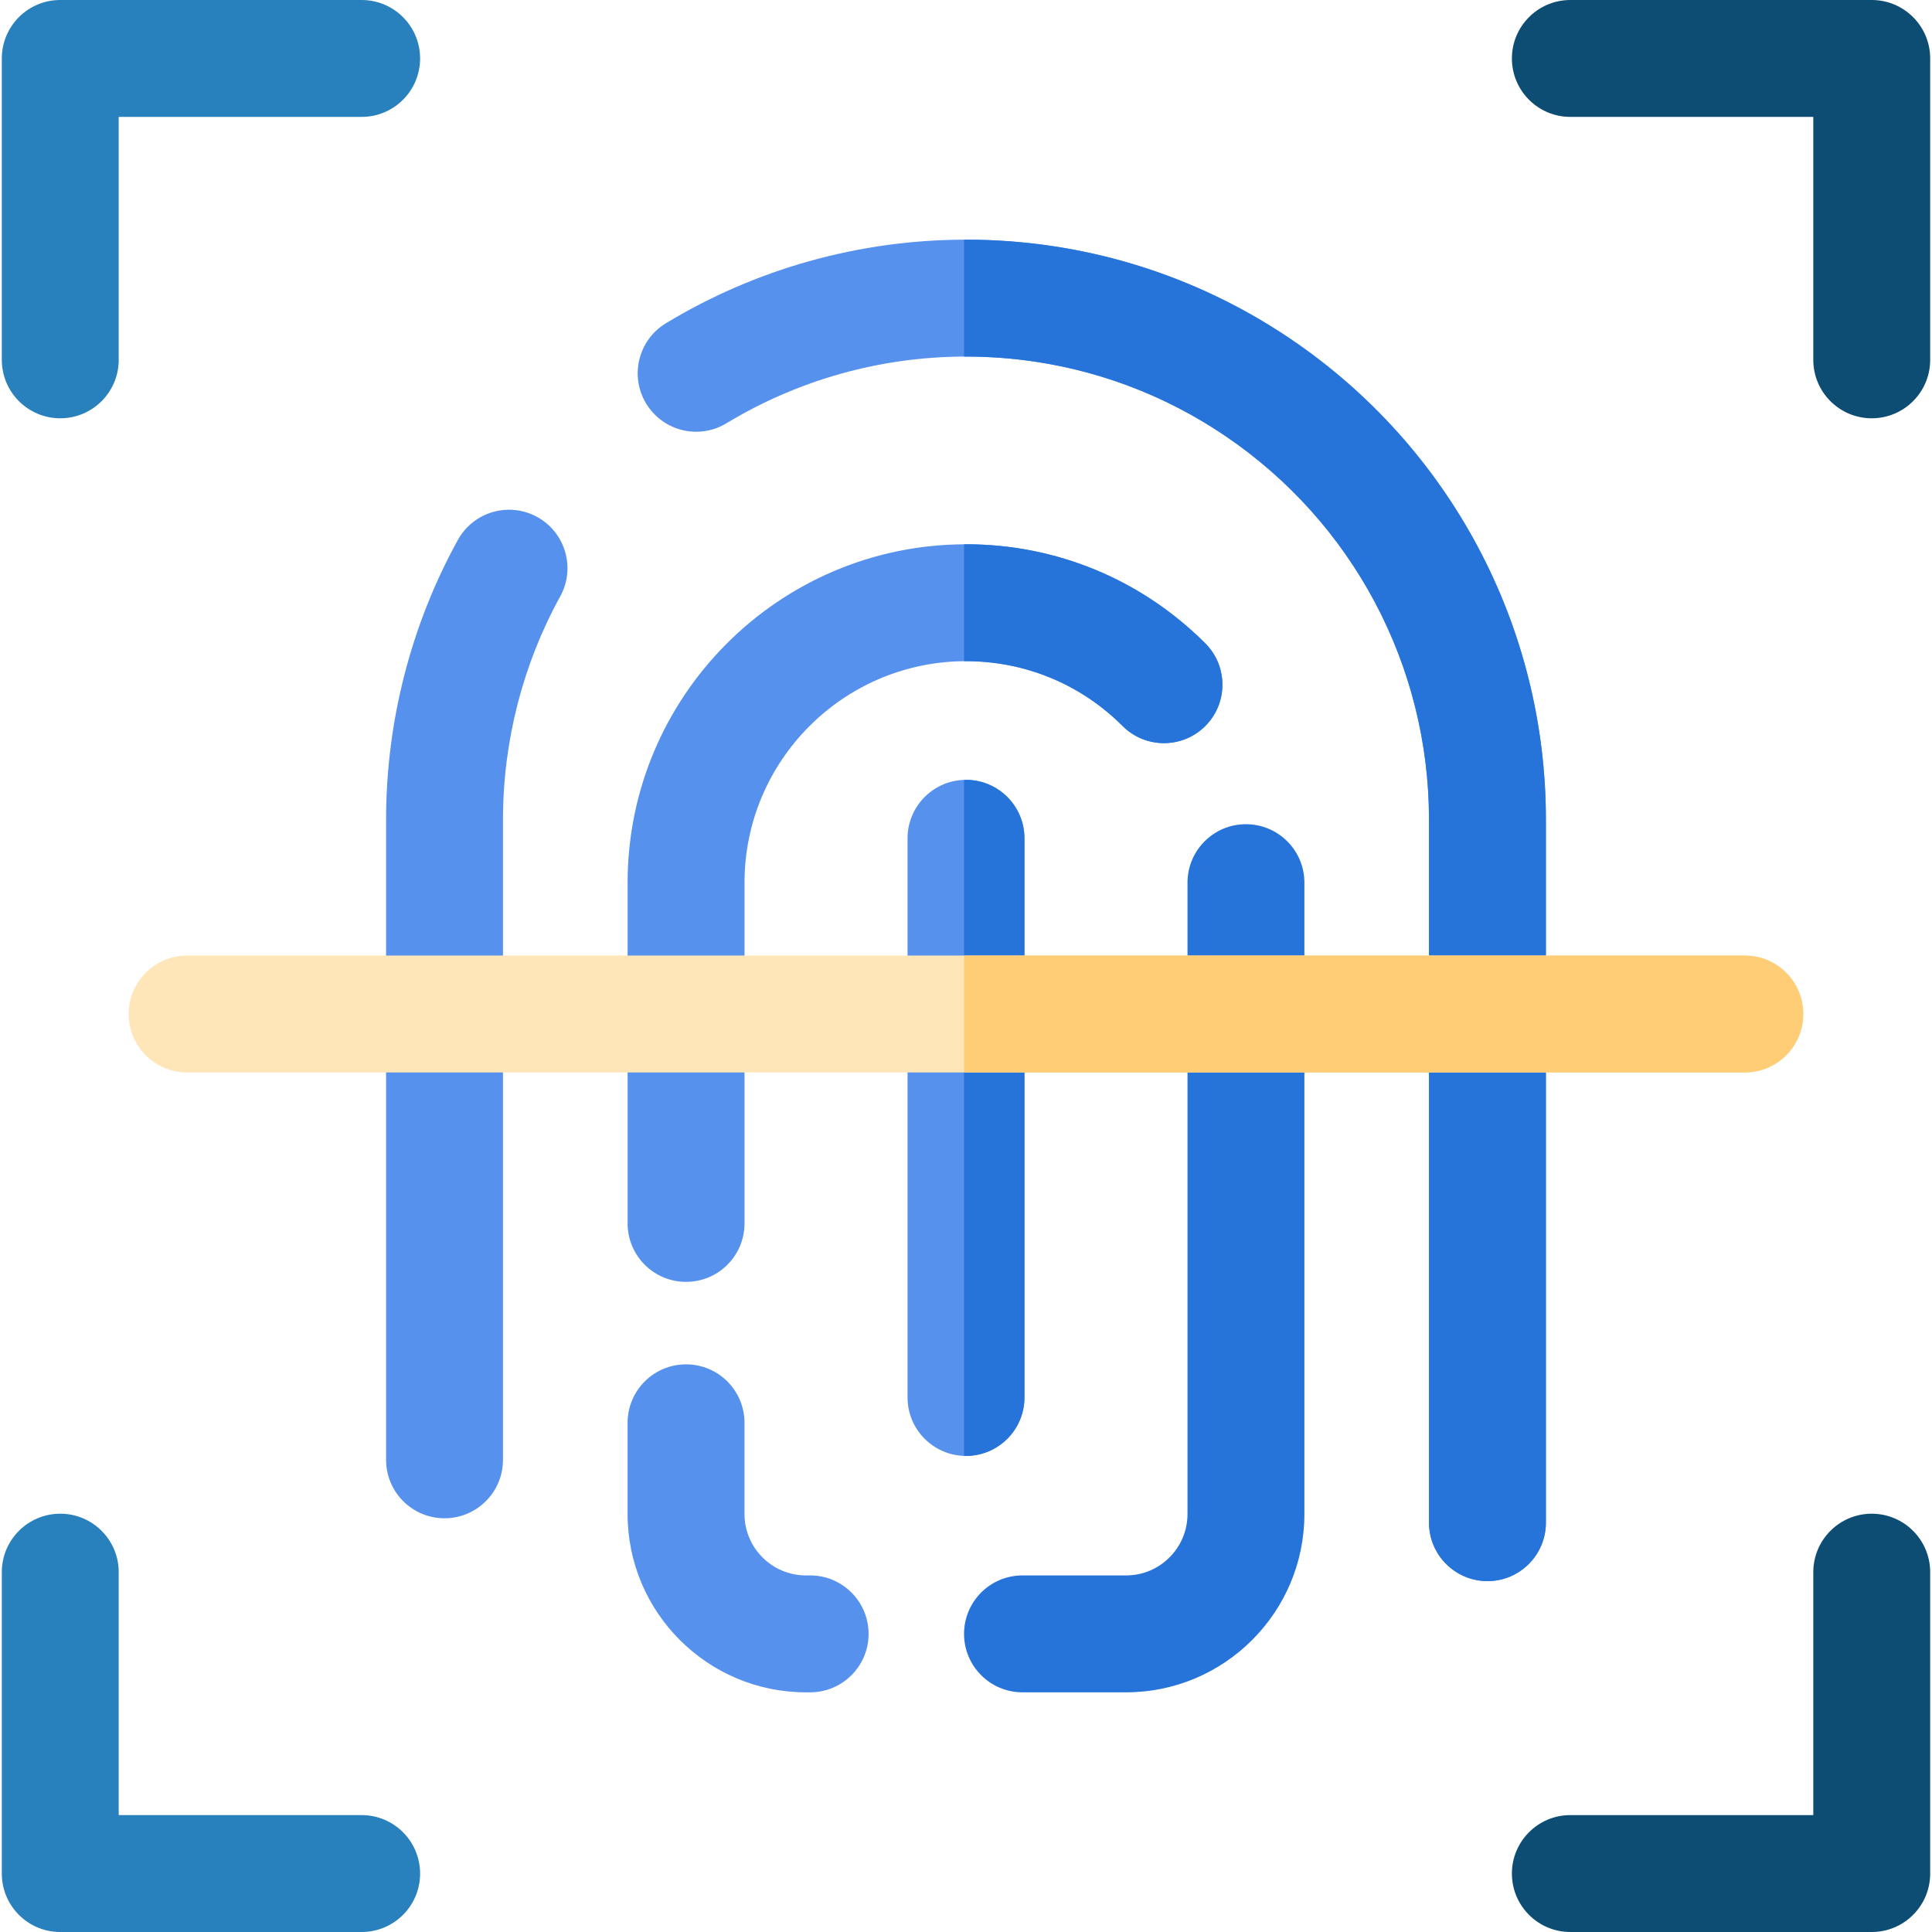 <?xml version="1.0" encoding="iso-8859-1"?>
<!-- Generator: Adobe Illustrator 19.0.0, SVG Export Plug-In . SVG Version: 6.00 Build 0)  -->
<svg xmlns="http://www.w3.org/2000/svg" xmlns:xlink="http://www.w3.org/1999/xlink" version="1.1" id="Layer_1" x="0px" y="0px" viewBox="0 0 495.813 495.813" style="enable-background:new 0 0 495.813 495.813;" xml:space="preserve" width="512" height="512">
<g>
	<path style="fill:#2880BD;" d="M92.811,0H15.465c-8.284,0-15,6.716-15,15v77.346c0,8.284,6.716,15,15,15s15-6.716,15-15V30h62.346   c8.284,0,15-6.716,15-15S101.095,0,92.811,0z"/>
	<path style="fill:#0D4D73;" d="M480.348,0h-77.346c-8.284,0-15,6.716-15,15s6.716,15,15,15h62.346v62.346c0,8.284,6.716,15,15,15   s15-6.716,15-15V15C495.348,6.716,488.632,0,480.348,0z"/>
	<path style="fill:#0D4D73;" d="M480.348,388.467c-8.284,0-15,6.716-15,15v62.346h-62.346c-8.284,0-15,6.716-15,15s6.716,15,15,15   h77.346c8.284,0,15-6.716,15-15v-77.346C495.348,395.183,488.632,388.467,480.348,388.467z"/>
	<path style="fill:#2880BD;" d="M92.811,465.813H30.465v-62.346c0-8.284-6.716-15-15-15s-15,6.716-15,15v77.346   c0,8.284,6.716,15,15,15h77.346c8.284,0,15-6.716,15-15S101.095,465.813,92.811,465.813z"/>
	<path style="fill:#5691ED;" d="M396.727,210.336v180.43c0,8.28-6.71,15-15,15c-8.28,0-15-6.72-15-15v-180.43   c0-39.54-19.58-76.38-52.4-98.54c-19.64-13.27-42.61-20.29-66.42-20.29h-0.5c-21.57,0.09-42.63,6.01-60.98,17.12   c-7.08,4.29-16.3,2.03-20.6-5.06c-4.29-7.08-2.03-16.31,5.06-20.6c23.03-13.95,49.47-21.37,76.52-21.46h0.5   c29.82,0,58.6,8.8,83.22,25.43C372.207,114.686,396.727,160.816,396.727,210.336z"/>
	<path style="fill:#2674D9;" d="M396.727,210.336v180.43c0,8.28-6.71,15-15,15c-8.28,0-15-6.72-15-15v-180.43   c0-39.54-19.58-76.38-52.4-98.54c-19.64-13.27-42.61-20.29-66.42-20.29h-0.5v-30h0.5c29.82,0,58.6,8.8,83.22,25.43   C372.207,114.686,396.727,160.816,396.727,210.336z"/>
	<path style="fill:#5691ED;" d="M137.875,132.682c-7.255-4.001-16.378-1.359-20.378,5.894   c-12.047,21.852-18.415,46.665-18.415,71.76v164.301c0,8.284,6.716,15,15,15s15-6.716,15-15V210.335   c0-20.043,5.079-39.848,14.687-57.275C147.768,145.805,145.13,136.682,137.875,132.682z"/>
	<path style="fill:#5691ED;" d="M207.906,404.303h-1.089c-8.688,0-15.755-7.068-15.755-15.756v-23.411c0-8.284-6.716-15-15-15   s-15,6.716-15,15v23.411c0,25.229,20.526,45.756,45.755,45.756h1.089c8.284,0,15-6.716,15-15S216.191,404.303,207.906,404.303z"/>
	<path style="fill:#2674D9;" d="M319.75,211.516c-8.284,0-15,6.716-15,15v162.031c0,8.688-7.067,15.756-15.755,15.756h-26.589   c-8.284,0-15,6.716-15,15s6.716,15,15,15h26.589c25.229,0,45.755-20.526,45.755-45.756V226.516   C334.75,218.231,328.034,211.516,319.75,211.516z"/>
	<path style="fill:#5691ED;" d="M309.316,186.326c-5.86,5.85-15.36,5.85-21.21,0c-10.74-10.74-25.02-16.65-40.2-16.65   c-0.17,0-0.34,0-0.5,0.01c-31.11,0.26-56.34,25.66-56.34,56.83v87.45c0,8.29-6.72,15-15,15c-8.29,0-15-6.71-15-15v-87.45   c0-47.72,38.68-86.57,86.34-86.83c0.17-0.01,0.33-0.01,0.5-0.01c23.2,0,45,9.03,61.41,25.43   C315.177,170.966,315.177,180.466,309.316,186.326z"/>
	<path style="fill:#2674D9;" d="M309.316,165.106c5.86,5.86,5.86,15.36,0,21.22c-5.86,5.85-15.36,5.85-21.21,0   c-10.74-10.74-25.02-16.65-40.2-16.65c-0.17,0-0.34,0-0.5,0.01v-30c0.17-0.01,0.33-0.01,0.5-0.01   C271.106,139.676,292.906,148.706,309.316,165.106z"/>
	<path style="fill:#5691ED;" d="M262.906,215.136v143.5c0,8.28-6.72,15-15,15c-0.17,0-0.34,0-0.5-0.01   c-8.05-0.26-14.5-6.88-14.5-14.99v-143.5c0-8.11,6.45-14.73,14.5-14.99c0.16-0.01,0.33-0.01,0.5-0.01   C256.187,200.136,262.906,206.856,262.906,215.136z"/>
	<path style="fill:#2674D9;" d="M262.906,215.136v143.5c0,8.28-6.72,15-15,15c-0.17,0-0.34,0-0.5-0.01V200.146   c0.16-0.01,0.33-0.01,0.5-0.01C256.187,200.136,262.906,206.856,262.906,215.136z"/>
	<path style="fill:#FFE6B9;" d="M462.786,260.226c0,8.28-6.71,15-15,15H48.026c-8.29,0-15-6.72-15-15c0-8.28,6.71-15,15-15h399.76   C456.076,245.226,462.786,251.946,462.786,260.226z"/>
	<path style="fill:#FFCD76;" d="M462.786,260.226c0,8.28-6.71,15-15,15h-200.38v-30h200.38   C456.076,245.226,462.786,251.946,462.786,260.226z"/>
</g>















</svg>
